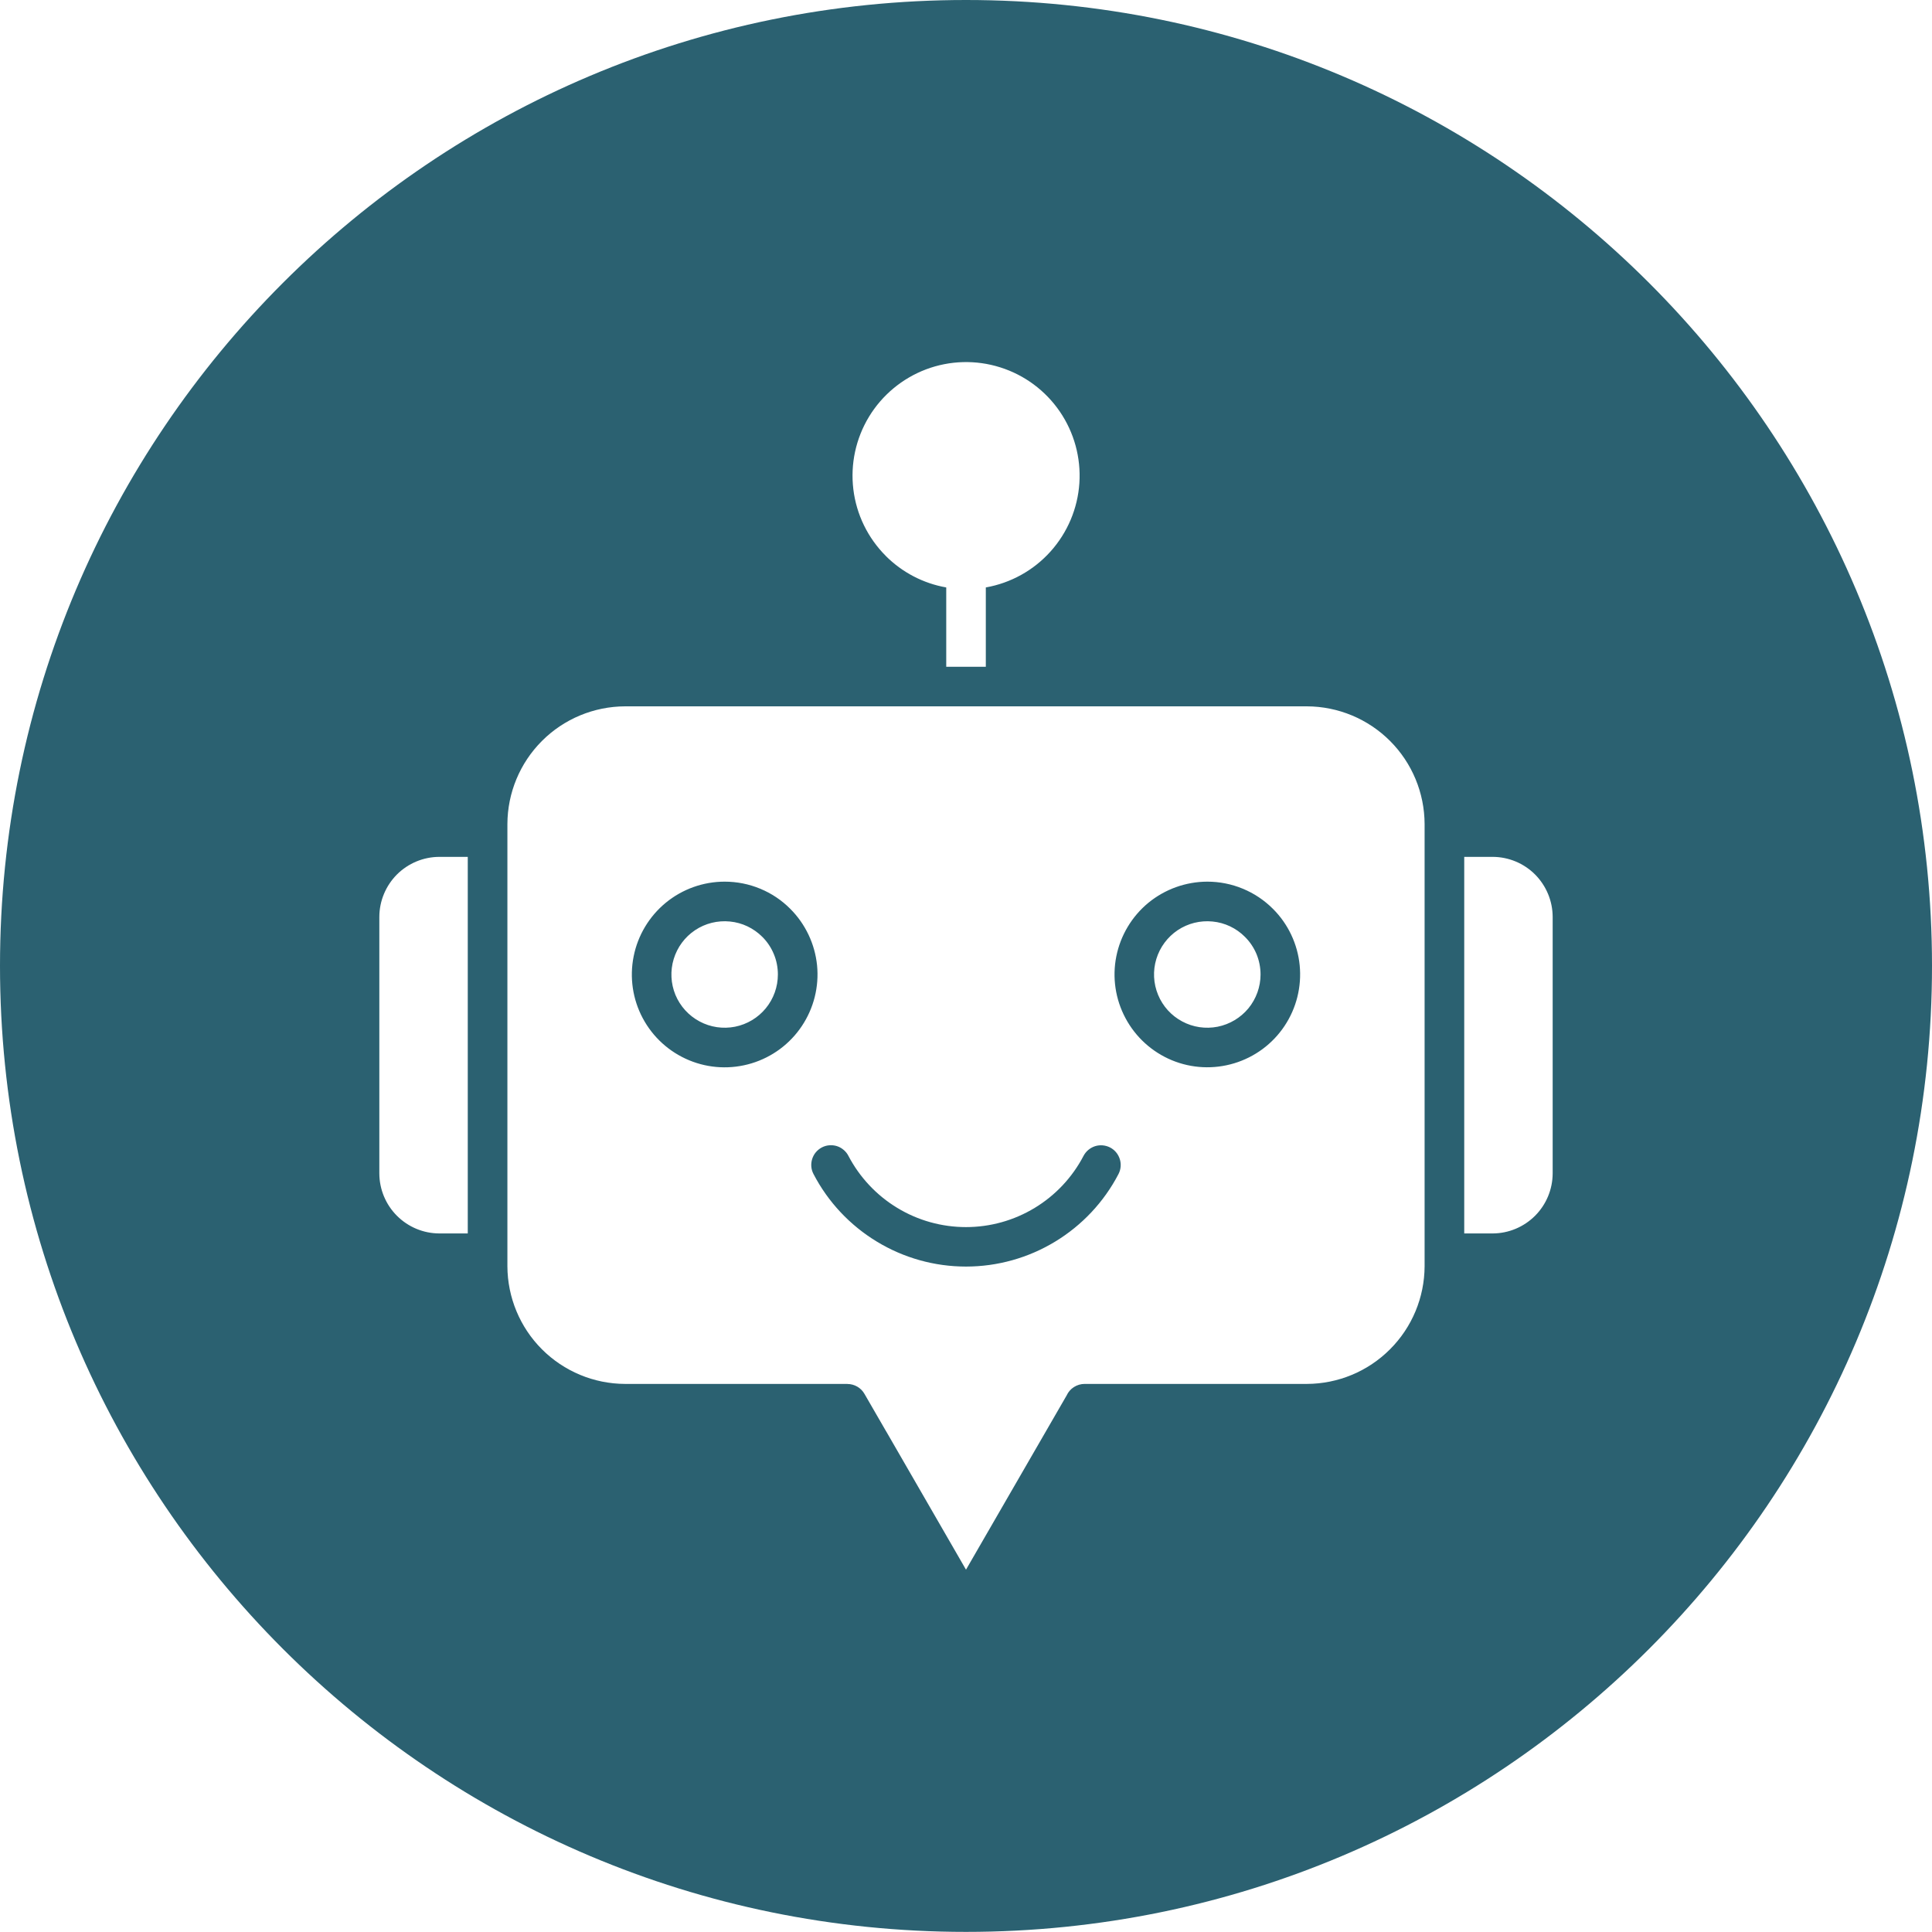 <svg width="35" height="35" viewBox="0 0 35 35" fill="none" xmlns="http://www.w3.org/2000/svg">
<path fill-rule="evenodd" clip-rule="evenodd" d="M17.5 0C27.164 0 35 7.833 35 17.497C35 27.162 27.164 34.998 17.5 34.998C7.836 34.998 0 27.162 0 17.497C0 7.833 7.835 0 17.5 0ZM16.046 10.071C16.344 10.369 16.726 10.569 17.142 10.642V12.079H17.859V10.642C18.312 10.562 18.726 10.332 19.033 9.989C19.34 9.646 19.524 9.21 19.554 8.751C19.584 8.291 19.459 7.835 19.199 7.455C18.939 7.075 18.559 6.793 18.12 6.655C17.68 6.516 17.208 6.529 16.777 6.691C16.346 6.854 15.982 7.156 15.743 7.549C15.504 7.943 15.404 8.405 15.459 8.863C15.514 9.32 15.721 9.745 16.047 10.071H16.046ZM26.526 15.523V22.345H27.042C27.329 22.344 27.605 22.229 27.809 22.025C28.012 21.822 28.127 21.546 28.128 21.258V16.609C28.127 16.322 28.012 16.046 27.809 15.842C27.605 15.638 27.329 15.524 27.042 15.523H26.526ZM8.474 22.345V15.523H7.958C7.67 15.524 7.395 15.639 7.191 15.842C6.988 16.046 6.873 16.322 6.872 16.609V21.258C6.873 21.546 6.988 21.822 7.191 22.025C7.395 22.229 7.67 22.344 7.958 22.345H8.474ZM23.676 12.796H11.324C10.759 12.798 10.217 13.023 9.818 13.423C9.419 13.822 9.194 14.363 9.192 14.928V22.939C9.194 23.503 9.419 24.045 9.818 24.444C10.218 24.844 10.759 25.069 11.324 25.071H15.351V25.072C15.414 25.072 15.476 25.089 15.53 25.12C15.585 25.152 15.63 25.197 15.661 25.252L16.05 25.925C16.054 25.931 16.058 25.937 16.061 25.943L17.5 28.436L19.323 25.28C19.351 25.218 19.397 25.165 19.455 25.128C19.513 25.091 19.58 25.071 19.648 25.071H23.676C24.241 25.069 24.782 24.844 25.181 24.444C25.581 24.045 25.806 23.503 25.808 22.939V14.928C25.806 14.363 25.581 13.822 25.182 13.423C24.782 13.023 24.241 12.798 23.676 12.796ZM14.738 21.27C15.001 21.775 15.398 22.198 15.885 22.493C16.372 22.789 16.93 22.945 17.5 22.945C18.069 22.945 18.628 22.789 19.115 22.493C19.602 22.198 19.999 21.775 20.262 21.27C20.306 21.186 20.315 21.088 20.286 20.998C20.258 20.908 20.195 20.832 20.111 20.788C20.027 20.745 19.929 20.736 19.839 20.764C19.749 20.793 19.673 20.856 19.629 20.94C19.426 21.329 19.12 21.655 18.745 21.882C18.369 22.11 17.939 22.23 17.5 22.23C17.061 22.23 16.63 22.11 16.255 21.882C15.88 21.655 15.574 21.329 15.37 20.94C15.349 20.898 15.319 20.861 15.283 20.831C15.247 20.8 15.206 20.777 15.161 20.763C15.116 20.749 15.069 20.744 15.022 20.748C14.975 20.752 14.93 20.765 14.888 20.787C14.847 20.809 14.809 20.839 14.779 20.875C14.749 20.911 14.727 20.953 14.713 20.997C14.699 21.042 14.694 21.09 14.698 21.136C14.702 21.183 14.716 21.229 14.738 21.27H14.738ZM21.871 15.972C21.483 15.973 21.106 16.108 20.805 16.354C20.505 16.601 20.299 16.945 20.223 17.326C20.147 17.707 20.206 18.103 20.39 18.446C20.573 18.789 20.87 19.058 21.229 19.207C21.588 19.356 21.988 19.375 22.36 19.262C22.733 19.149 23.054 18.911 23.27 18.587C23.486 18.264 23.583 17.875 23.545 17.488C23.507 17.101 23.336 16.739 23.061 16.465C22.904 16.308 22.719 16.184 22.515 16.1C22.311 16.015 22.092 15.972 21.871 15.972ZM22.553 16.972C22.396 16.814 22.188 16.715 21.966 16.694C21.744 16.672 21.521 16.727 21.335 16.851C21.15 16.975 21.013 17.16 20.948 17.373C20.883 17.587 20.894 17.816 20.98 18.023C21.065 18.229 21.219 18.399 21.416 18.504C21.613 18.61 21.84 18.643 22.059 18.6C22.278 18.556 22.475 18.438 22.617 18.266C22.758 18.093 22.836 17.877 22.836 17.654C22.836 17.527 22.811 17.401 22.763 17.284C22.714 17.167 22.643 17.061 22.553 16.972ZM13.128 15.972C12.739 15.972 12.362 16.107 12.061 16.354C11.761 16.601 11.555 16.944 11.479 17.326C11.403 17.707 11.461 18.104 11.645 18.447C11.828 18.79 12.125 19.059 12.485 19.208C12.844 19.357 13.244 19.376 13.616 19.263C13.989 19.15 14.31 18.912 14.526 18.588C14.742 18.265 14.84 17.876 14.802 17.489C14.763 17.102 14.592 16.74 14.317 16.465C14.161 16.308 13.976 16.184 13.772 16.1C13.568 16.015 13.349 15.972 13.128 15.972ZM13.81 16.972C13.652 16.814 13.445 16.715 13.223 16.694C13 16.672 12.778 16.727 12.592 16.851C12.406 16.975 12.27 17.16 12.205 17.373C12.14 17.587 12.151 17.816 12.236 18.023C12.322 18.229 12.476 18.399 12.673 18.504C12.87 18.61 13.097 18.643 13.316 18.6C13.535 18.556 13.732 18.438 13.873 18.266C14.015 18.093 14.092 17.877 14.092 17.654C14.092 17.527 14.068 17.401 14.019 17.285C13.971 17.168 13.9 17.061 13.81 16.972L13.81 16.972Z" fill="#2B6171"/>
</svg>
